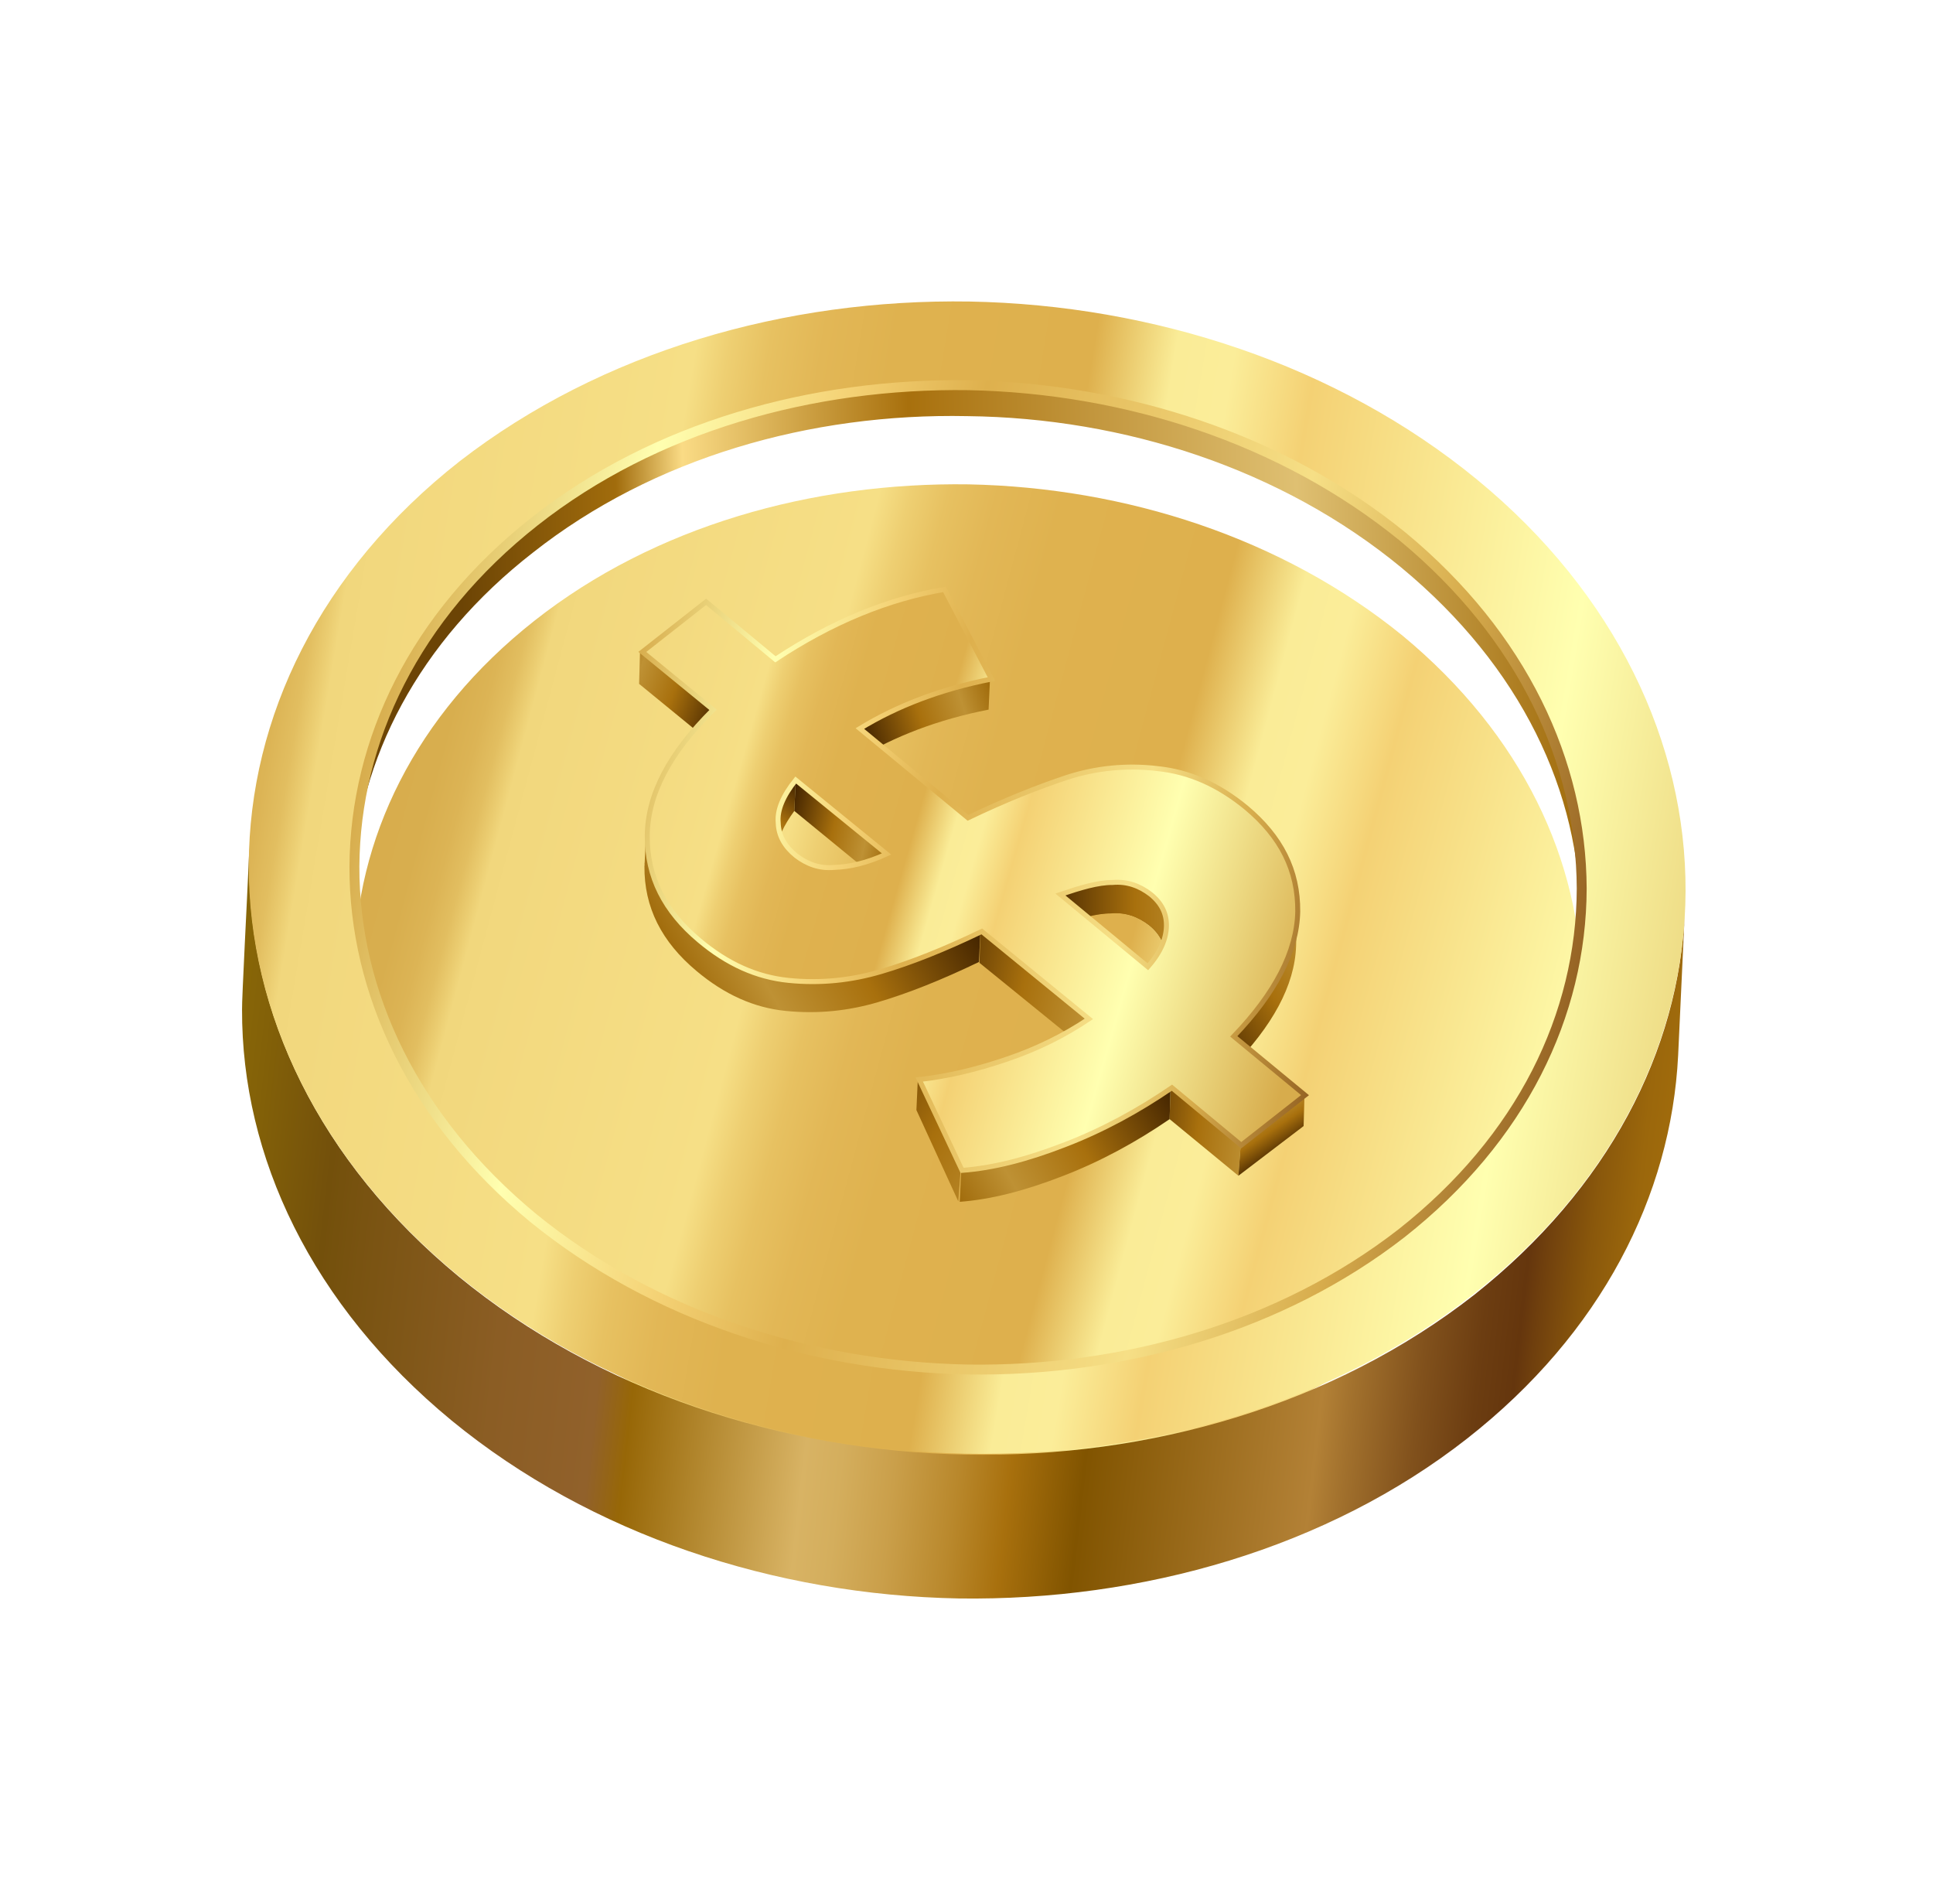 <svg width="195" height="192" viewBox="0 0 195 192" fill="none" xmlns="http://www.w3.org/2000/svg">
<g filter="url(#filter0_d_92_3947)">
<path d="M159.562 89.604C159.528 102.374 153.492 114.844 141.391 124.381C129.237 133.827 113.396 138.358 97.599 138.128C81.749 137.808 65.943 132.726 53.808 122.854C41.763 112.929 35.719 100.147 35.754 87.376C35.841 74.698 41.824 62.136 53.925 52.599C66.027 43.062 81.921 38.622 97.718 38.852C113.567 39.172 129.373 44.254 141.508 54.127C153.605 64.142 159.506 76.886 159.562 89.604Z" fill="url(#paint0_linear_92_3947)"/>
</g>
<path d="M159.562 89.604L159.42 92.722C159.454 79.952 153.463 67.261 141.366 57.245C129.321 47.32 113.463 42.147 97.575 41.97C81.725 41.649 65.884 46.181 53.783 55.717C42.214 64.704 36.097 76.614 35.551 88.708L35.694 85.59C36.24 73.496 42.265 61.638 53.925 52.599C66.079 43.154 81.92 38.622 97.718 38.852C113.567 39.172 129.373 44.255 141.508 54.127C153.605 64.143 159.597 76.834 159.562 89.604Z" fill="url(#paint1_linear_92_3947)"/>
<path d="M159.479 91.352L159.336 94.47C159.346 93.857 159.409 93.335 159.42 92.722L159.562 89.603C159.552 90.217 159.489 90.739 159.479 91.352Z" fill="url(#paint2_linear_92_3947)"/>
<path d="M169.968 91.853L169.29 106.452C168.583 120.581 161.549 134.478 148.005 145.091C133.876 156.163 115.207 161.477 96.723 161.22C78.186 160.872 59.637 154.824 45.564 143.277C31.438 131.64 24.366 116.658 24.418 101.814C24.375 101.11 25.013 88.963 25.023 88.35L25.166 85.232C25.155 85.845 25.107 86.602 25.149 87.306C25.098 102.15 32.169 117.132 46.295 128.77C60.368 140.316 78.918 146.364 97.454 146.712C115.991 147.06 134.516 141.707 148.736 130.583C162.228 119.879 169.405 106.021 169.968 91.853Z" fill="url(#paint3_linear_92_3947)"/>
<path d="M148.983 48.354C134.909 36.807 116.36 30.759 97.823 30.412C79.195 30.116 60.671 35.468 46.398 46.502C32.269 57.574 25.148 72.371 25.096 87.215C25.045 102.059 32.116 117.041 46.242 128.678C60.316 140.225 78.865 146.273 97.402 146.621C115.938 146.969 134.463 141.616 148.683 130.492C162.813 119.42 169.986 104.714 170.038 89.87C170.089 75.026 163.056 59.9 148.983 48.354ZM159.562 89.603C159.528 102.373 153.492 114.844 141.391 124.381C129.237 133.826 113.396 138.358 97.599 138.128C81.749 137.808 65.943 132.726 53.808 122.853C41.763 112.928 35.719 100.146 35.754 87.376C35.841 74.697 41.824 62.136 53.925 52.599C66.027 43.062 81.92 38.622 97.718 38.851C113.567 39.172 129.373 44.254 141.508 54.126C153.605 64.142 159.506 76.886 159.562 89.603Z" fill="url(#paint4_linear_92_3947)"/>
<path d="M159.562 89.604C159.528 102.374 153.492 114.844 141.391 124.381C129.237 133.827 113.396 138.358 97.599 138.128C81.749 137.808 65.943 132.726 53.808 122.854C41.763 112.929 35.719 100.147 35.754 87.376C35.841 74.698 41.824 62.136 53.925 52.599C66.027 43.062 81.921 38.622 97.718 38.852C113.567 39.172 129.373 44.254 141.508 54.127C153.605 64.142 159.506 76.886 159.562 89.604Z" stroke="url(#paint5_linear_92_3947)" stroke-miterlimit="10"/>
<path d="M71.75 71.694L71.607 74.812L64.472 68.974L64.562 65.765L71.75 71.694Z" fill="url(#paint6_linear_92_3947)"/>
<path d="M99.871 68.451L99.728 71.57C94.607 72.584 90.231 74.26 86.459 76.559L86.602 73.441C90.374 71.142 94.749 69.466 99.871 68.451Z" fill="url(#paint7_linear_92_3947)"/>
<path d="M80.273 78.674L80.13 81.792C79.041 83.271 78.46 84.578 78.295 85.765L78.438 82.647C78.602 81.46 79.183 80.153 80.273 78.674Z" fill="url(#paint8_linear_92_3947)"/>
<path d="M89.436 86.133L89.346 89.342L80.13 81.792L80.273 78.674L89.436 86.133Z" fill="url(#paint9_linear_92_3947)"/>
<path d="M117.669 93.39L117.527 96.508C117.547 95.282 117.06 94.228 115.921 93.306C114.835 92.477 113.58 91.987 112.081 92.124C110.62 92.117 108.862 92.647 106.83 93.334L106.972 90.216C108.952 89.437 110.763 88.999 112.224 89.005C113.776 88.959 114.977 89.358 116.064 90.188C117.203 91.109 117.69 92.164 117.669 93.39Z" fill="url(#paint10_linear_92_3947)"/>
<path d="M117.669 93.39L117.527 96.508C117.547 95.282 117.06 94.228 115.921 93.306C114.835 92.477 113.58 91.987 112.081 92.124C110.62 92.117 108.862 92.647 106.83 93.334L106.972 90.216C108.952 89.437 110.763 88.999 112.224 89.005C113.776 88.959 114.977 89.358 116.064 90.188C117.203 91.109 117.69 92.164 117.669 93.39Z" fill="url(#paint11_linear_92_3947)"/>
<path d="M117.684 93.625L117.541 96.743L117.527 96.508L117.669 93.39L117.684 93.625Z" fill="url(#paint12_linear_92_3947)"/>
<path d="M98.902 93.904L98.759 97.022C94.958 98.852 91.599 100.185 88.59 101.072C85.581 101.959 82.491 102.286 79.267 101.961C76.044 101.637 73.09 100.306 70.262 97.932C66.74 94.987 64.977 91.512 65.011 87.364C65.049 87.22 64.997 87.129 65.035 86.985L65.178 83.867C65.139 84.011 65.192 84.102 65.153 84.246C65.12 88.394 66.883 91.868 70.405 94.814C73.233 97.188 76.278 98.466 79.41 98.843C82.633 99.168 85.632 98.894 88.733 97.954C91.742 97.067 95.101 95.734 98.902 93.904Z" fill="url(#paint13_linear_92_3947)"/>
<path d="M109.702 102.726L109.56 105.844L98.812 97.114L98.902 93.904L109.702 102.726Z" fill="url(#paint14_linear_92_3947)"/>
<path d="M130.839 92.223L130.748 95.432C130.61 99.398 128.358 103.491 124.229 107.696L124.372 104.578C128.592 100.32 130.7 96.189 130.839 92.223Z" fill="url(#paint15_linear_92_3947)"/>
<path d="M125.163 115.414L124.93 118.585L117.991 112.876L118.081 109.667L125.163 115.414Z" fill="url(#paint16_linear_92_3947)"/>
<path d="M131.598 110.364L131.508 113.573L124.93 118.585L125.163 115.414L131.598 110.364Z" fill="url(#paint17_linear_92_3947)"/>
<path d="M118.081 109.667L117.991 112.876C114.597 115.2 110.993 117.16 107.216 118.611C103.349 120.116 99.961 120.979 96.819 121.214L96.962 118.096C100.104 117.86 103.583 116.945 107.359 115.493C111.174 113.898 114.74 112.082 118.081 109.667Z" fill="url(#paint18_linear_92_3947)"/>
<path d="M116.764 77.52C119.987 77.845 122.941 79.175 125.717 81.459C129.238 84.404 130.949 87.788 130.915 91.936C130.829 95.993 128.63 100.177 124.463 104.526L131.65 110.455L125.216 115.505L118.225 109.706C114.831 112.03 111.226 113.989 107.45 115.441C103.583 116.945 100.195 117.808 97.053 118.044L92.733 108.88C95.589 108.567 98.468 107.876 101.516 106.845C104.564 105.814 107.31 104.472 109.846 102.765L99.045 93.943C95.245 95.773 91.885 97.105 88.876 97.993C85.867 98.88 82.777 99.207 79.554 98.882C76.331 98.557 73.377 97.227 70.549 94.852C67.027 91.907 65.263 88.432 65.297 84.284C65.331 80.136 67.53 75.952 71.932 71.589L64.797 65.751L71.231 60.701L78.223 66.5C83.932 62.718 89.635 60.397 95.279 59.446L100.015 68.49C94.893 69.504 90.518 71.18 86.745 73.48L97.651 82.484C101.36 80.706 104.72 79.374 107.676 78.395C110.542 77.469 113.632 77.143 116.764 77.52ZM89.436 86.133L80.273 78.674C79.001 80.258 78.382 81.709 78.505 82.973C78.537 84.29 79.168 85.383 80.306 86.304C81.393 87.134 82.647 87.624 84.147 87.487C85.699 87.441 87.419 87.055 89.436 86.133ZM117.669 93.39C117.69 92.164 117.203 91.11 116.064 90.189C114.978 89.359 113.723 88.869 112.224 89.006C110.763 88.999 109.004 89.529 106.972 90.216L115.796 97.507C117.12 96.015 117.649 94.617 117.669 93.39Z" fill="url(#paint19_linear_92_3947)"/>
<path d="M96.909 118.005L96.675 121.176L92.447 111.959L92.59 108.841L96.909 118.005Z" fill="url(#paint20_linear_92_3947)"/>
<path d="M116.764 77.52C119.987 77.845 122.941 79.175 125.717 81.459C129.238 84.404 130.949 87.788 130.915 91.936C130.829 95.993 128.63 100.177 124.463 104.526L131.65 110.455L125.216 115.505L118.225 109.706C114.831 112.03 111.226 113.989 107.45 115.441C103.583 116.945 100.195 117.808 97.053 118.044L92.733 108.88C95.589 108.567 98.468 107.876 101.516 106.845C104.564 105.814 107.31 104.472 109.846 102.765L99.045 93.943C95.245 95.773 91.885 97.105 88.876 97.993C85.867 98.88 82.777 99.207 79.554 98.882C76.331 98.557 73.377 97.227 70.549 94.852C67.027 91.907 65.263 88.432 65.297 84.284C65.331 80.136 67.53 75.952 71.932 71.589L64.797 65.751L71.231 60.701L78.223 66.5C83.932 62.718 89.635 60.397 95.279 59.446L100.015 68.49C94.893 69.504 90.518 71.18 86.745 73.48L97.651 82.484C101.36 80.706 104.72 79.374 107.676 78.395C110.542 77.469 113.632 77.143 116.764 77.52ZM89.436 86.133L80.273 78.674C79.001 80.258 78.382 81.709 78.505 82.973C78.537 84.29 79.168 85.383 80.306 86.304C81.393 87.134 82.647 87.624 84.147 87.487C85.699 87.441 87.419 87.055 89.436 86.133ZM117.669 93.39C117.69 92.164 117.203 91.11 116.064 90.189C114.978 89.359 113.723 88.869 112.224 89.006C110.763 88.999 109.004 89.529 106.972 90.216L115.796 97.507C117.12 96.015 117.649 94.617 117.669 93.39Z" stroke="url(#paint21_linear_92_3947)" stroke-width="0.5" stroke-miterlimit="10"/>
<defs>
<filter id="filter0_d_92_3947" x="31.754" y="38.843" width="131.809" height="113.293" filterUnits="userSpaceOnUse" color-interpolation-filters="sRGB">
<feFlood flood-opacity="0" result="BackgroundImageFix"/>
<feColorMatrix in="SourceAlpha" type="matrix" values="0 0 0 0 0 0 0 0 0 0 0 0 0 0 0 0 0 0 127 0" result="hardAlpha"/>
<feOffset dy="10"/>
<feGaussianBlur stdDeviation="2"/>
<feComposite in2="hardAlpha" operator="out"/>
<feColorMatrix type="matrix" values="0 0 0 0 0 0 0 0 0 0 0 0 0 0 0 0 0 0 0.25 0"/>
<feBlend mode="normal" in2="BackgroundImageFix" result="effect1_dropShadow_92_3947"/>
<feBlend mode="normal" in="SourceGraphic" in2="effect1_dropShadow_92_3947" result="shape"/>
</filter>
<linearGradient id="paint0_linear_92_3947" x1="192.786" y1="113.994" x2="6.474" y2="64.072" gradientUnits="userSpaceOnUse">
<stop stop-color="#D7AC4C"/>
<stop offset="0.182" stop-color="#FFFFB0"/>
<stop offset="0.327" stop-color="#F4D174"/>
<stop offset="0.366" stop-color="#FBED99"/>
<stop offset="0.394" stop-color="#FAEC97"/>
<stop offset="0.433" stop-color="#DEB04D"/>
<stop offset="0.527" stop-color="#DFB24F"/>
<stop offset="0.561" stop-color="#E2B756"/>
<stop offset="0.586" stop-color="#E7C161"/>
<stop offset="0.605" stop-color="#EECF72"/>
<stop offset="0.621" stop-color="#F6DF86"/>
<stop offset="0.753" stop-color="#F2D87E"/>
<stop offset="0.767" stop-color="#F1D77D"/>
<stop offset="0.772" stop-color="#EBCD71"/>
<stop offset="0.78" stop-color="#E2BE60"/>
<stop offset="0.791" stop-color="#DCB455"/>
<stop offset="0.807" stop-color="#D8AE4E"/>
<stop offset="0.849" stop-color="#D7AC4C"/>
<stop offset="1" stop-color="#966424"/>
</linearGradient>
<linearGradient id="paint1_linear_92_3947" x1="159.077" y1="65.18" x2="38.636" y2="67.55" gradientUnits="userSpaceOnUse">
<stop stop-color="#A16C0C"/>
<stop offset="0.232" stop-color="#DFC072"/>
<stop offset="0.556" stop-color="#A8700D"/>
<stop offset="0.746" stop-color="#FADB85"/>
<stop offset="0.802" stop-color="#A16C0C"/>
<stop offset="0.933" stop-color="#6C4405"/>
</linearGradient>
<linearGradient id="paint2_linear_92_3947" x1="158.328" y1="92.699" x2="160.581" y2="91.399" gradientUnits="userSpaceOnUse">
<stop stop-color="#A16C0C"/>
<stop offset="0.182" stop-color="#C9BF70"/>
<stop offset="0.327" stop-color="#BE9134"/>
<stop offset="0.433" stop-color="#A8700D"/>
<stop offset="0.707" stop-color="#C09F46"/>
<stop offset="0.849" stop-color="#A16C0C"/>
<stop offset="1" stop-color="#602400"/>
</linearGradient>
<linearGradient id="paint3_linear_92_3947" x1="-14.596" y1="109.778" x2="171.666" y2="131.107" gradientUnits="userSpaceOnUse">
<stop stop-color="#B39200"/>
<stop offset="0.057" stop-color="#AD8C01"/>
<stop offset="0.131" stop-color="#9D7C04"/>
<stop offset="0.216" stop-color="#836108"/>
<stop offset="0.259" stop-color="#73500B"/>
<stop offset="0.28" stop-color="#795311"/>
<stop offset="0.359" stop-color="#8B5D24"/>
<stop offset="0.415" stop-color="#91612B"/>
<stop offset="0.434" stop-color="#976707"/>
<stop offset="0.53" stop-color="#D8B364"/>
<stop offset="0.55" stop-color="#D4AE5D"/>
<stop offset="0.579" stop-color="#CA9F4A"/>
<stop offset="0.613" stop-color="#B9882C"/>
<stop offset="0.641" stop-color="#A8700D"/>
<stop offset="0.68" stop-color="#815400"/>
<stop offset="0.803" stop-color="#B38136"/>
<stop offset="0.819" stop-color="#A2712D"/>
<stop offset="0.855" stop-color="#81511C"/>
<stop offset="0.885" stop-color="#6C3D11"/>
<stop offset="0.905" stop-color="#65360D"/>
<stop offset="0.913" stop-color="#6F3F0D"/>
<stop offset="0.938" stop-color="#8A580C"/>
<stop offset="0.96" stop-color="#9B670C"/>
<stop offset="0.977" stop-color="#A16C0C"/>
<stop offset="1" stop-color="#B9924B"/>
</linearGradient>
<linearGradient id="paint4_linear_92_3947" x1="191.205" y1="104.205" x2="-16.543" y2="69.325" gradientUnits="userSpaceOnUse">
<stop stop-color="#D7AC4C"/>
<stop offset="0.182" stop-color="#FFFFB0"/>
<stop offset="0.327" stop-color="#F4D174"/>
<stop offset="0.366" stop-color="#FBED99"/>
<stop offset="0.394" stop-color="#FAEC97"/>
<stop offset="0.433" stop-color="#DEB04D"/>
<stop offset="0.527" stop-color="#DFB24F"/>
<stop offset="0.561" stop-color="#E2B756"/>
<stop offset="0.586" stop-color="#E7C161"/>
<stop offset="0.605" stop-color="#EECF72"/>
<stop offset="0.621" stop-color="#F6DF86"/>
<stop offset="0.753" stop-color="#F2D87E"/>
<stop offset="0.767" stop-color="#F1D77D"/>
<stop offset="0.772" stop-color="#EBCD71"/>
<stop offset="0.78" stop-color="#E2BE60"/>
<stop offset="0.791" stop-color="#DCB455"/>
<stop offset="0.807" stop-color="#D8AE4E"/>
<stop offset="0.849" stop-color="#D7AC4C"/>
<stop offset="1" stop-color="#966424"/>
</linearGradient>
<linearGradient id="paint5_linear_92_3947" x1="36.719" y1="75.621" x2="158.467" y2="101.352" gradientUnits="userSpaceOnUse">
<stop stop-color="#D7AC4C"/>
<stop offset="0.182" stop-color="#FFFFB0"/>
<stop offset="0.327" stop-color="#F4D174"/>
<stop offset="0.433" stop-color="#DEB04D"/>
<stop offset="0.707" stop-color="#F6DF86"/>
<stop offset="0.849" stop-color="#D7AC4C"/>
<stop offset="1" stop-color="#966424"/>
</linearGradient>
<linearGradient id="paint6_linear_92_3947" x1="61.461" y1="67.78" x2="72.938" y2="72.082" gradientUnits="userSpaceOnUse">
<stop stop-color="#A16C0C"/>
<stop offset="0.232" stop-color="#BE9134"/>
<stop offset="0.556" stop-color="#A8700D"/>
<stop offset="1" stop-color="#432400"/>
</linearGradient>
<linearGradient id="paint7_linear_92_3947" x1="100.155" y1="70.166" x2="87.064" y2="74.308" gradientUnits="userSpaceOnUse">
<stop stop-color="#A16C0C"/>
<stop offset="0.232" stop-color="#BE9134"/>
<stop offset="0.556" stop-color="#A8700D"/>
<stop offset="1" stop-color="#432400"/>
</linearGradient>
<linearGradient id="paint8_linear_92_3947" x1="76.036" y1="86.789" x2="81.177" y2="79.723" gradientUnits="userSpaceOnUse">
<stop stop-color="#A16C0C"/>
<stop offset="0.232" stop-color="#BE9134"/>
<stop offset="0.556" stop-color="#A8700D"/>
<stop offset="1" stop-color="#432400"/>
</linearGradient>
<linearGradient id="paint9_linear_92_3947" x1="89.757" y1="85.105" x2="79.413" y2="82.767" gradientUnits="userSpaceOnUse">
<stop stop-color="#A16C0C"/>
<stop offset="0.232" stop-color="#BE9134"/>
<stop offset="0.556" stop-color="#A8700D"/>
<stop offset="1" stop-color="#432400"/>
</linearGradient>
<linearGradient id="paint10_linear_92_3947" x1="108.223" y1="95.72" x2="116.798" y2="90.77" gradientUnits="userSpaceOnUse">
<stop stop-color="#A16C0C"/>
<stop offset="0.232" stop-color="#BE9134"/>
<stop offset="0.556" stop-color="#A8700D"/>
<stop offset="1" stop-color="#432400"/>
</linearGradient>
<linearGradient id="paint11_linear_92_3947" x1="125.727" y1="92.889" x2="105.439" y2="92.649" gradientUnits="userSpaceOnUse">
<stop stop-color="#A16C0C"/>
<stop offset="0.232" stop-color="#BE9134"/>
<stop offset="0.556" stop-color="#A8700D"/>
<stop offset="1" stop-color="#432400"/>
</linearGradient>
<linearGradient id="paint12_linear_92_3947" x1="116.853" y1="95.516" x2="118.41" y2="94.617" gradientUnits="userSpaceOnUse">
<stop stop-color="#A16C0C"/>
<stop offset="0.182" stop-color="#DBBF7D"/>
<stop offset="0.327" stop-color="#BE9134"/>
<stop offset="0.433" stop-color="#A8700D"/>
<stop offset="0.707" stop-color="#D9AA59"/>
<stop offset="0.849" stop-color="#A16C0C"/>
<stop offset="1" stop-color="#602400"/>
</linearGradient>
<linearGradient id="paint13_linear_92_3947" x1="69.019" y1="97.96" x2="93.197" y2="84.001" gradientUnits="userSpaceOnUse">
<stop stop-color="#A16C0C"/>
<stop offset="0.232" stop-color="#BE9134"/>
<stop offset="0.556" stop-color="#A8700D"/>
<stop offset="1" stop-color="#432400"/>
</linearGradient>
<linearGradient id="paint14_linear_92_3947" x1="115.07" y1="102.315" x2="93.674" y2="97.593" gradientUnits="userSpaceOnUse">
<stop stop-color="#A16C0C"/>
<stop offset="0.232" stop-color="#BE9134"/>
<stop offset="0.556" stop-color="#A8700D"/>
<stop offset="1" stop-color="#432400"/>
</linearGradient>
<linearGradient id="paint15_linear_92_3947" x1="137.122" y1="93.956" x2="120.562" y2="104.314" gradientUnits="userSpaceOnUse">
<stop stop-color="#A16C0C"/>
<stop offset="0.232" stop-color="#BE9134"/>
<stop offset="0.556" stop-color="#A8700D"/>
<stop offset="1" stop-color="#432400"/>
</linearGradient>
<linearGradient id="paint16_linear_92_3947" x1="129.969" y1="115.144" x2="113.464" y2="113.175" gradientUnits="userSpaceOnUse">
<stop stop-color="#A16C0C"/>
<stop offset="0.232" stop-color="#BE9134"/>
<stop offset="0.556" stop-color="#A8700D"/>
<stop offset="1" stop-color="#432400"/>
</linearGradient>
<linearGradient id="paint17_linear_92_3947" x1="126.256" y1="111.458" x2="129.506" y2="116.298" gradientUnits="userSpaceOnUse">
<stop stop-color="#A16C0C"/>
<stop offset="0.232" stop-color="#BE9134"/>
<stop offset="0.556" stop-color="#A8700D"/>
<stop offset="1" stop-color="#432400"/>
</linearGradient>
<linearGradient id="paint18_linear_92_3947" x1="96.96" y1="121.584" x2="117.982" y2="109.447" gradientUnits="userSpaceOnUse">
<stop stop-color="#A16C0C"/>
<stop offset="0.232" stop-color="#BE9134"/>
<stop offset="0.556" stop-color="#A8700D"/>
<stop offset="1" stop-color="#432400"/>
</linearGradient>
<linearGradient id="paint19_linear_92_3947" x1="132.396" y1="99.152" x2="37.121" y2="71.891" gradientUnits="userSpaceOnUse">
<stop stop-color="#D7AC4C"/>
<stop offset="0.182" stop-color="#FFFFB0"/>
<stop offset="0.327" stop-color="#F4D174"/>
<stop offset="0.366" stop-color="#FBED99"/>
<stop offset="0.394" stop-color="#FAEC97"/>
<stop offset="0.433" stop-color="#DEB04D"/>
<stop offset="0.527" stop-color="#DFB24F"/>
<stop offset="0.561" stop-color="#E2B756"/>
<stop offset="0.586" stop-color="#E7C161"/>
<stop offset="0.605" stop-color="#EECF72"/>
<stop offset="0.621" stop-color="#F6DF86"/>
<stop offset="0.753" stop-color="#F2D87E"/>
<stop offset="0.767" stop-color="#F1D77D"/>
<stop offset="0.772" stop-color="#EBCD71"/>
<stop offset="0.78" stop-color="#E2BE60"/>
<stop offset="0.791" stop-color="#DCB455"/>
<stop offset="0.807" stop-color="#D8AE4E"/>
<stop offset="0.849" stop-color="#D7AC4C"/>
<stop offset="1" stop-color="#966424"/>
</linearGradient>
<linearGradient id="paint20_linear_92_3947" x1="109.054" y1="123.881" x2="82.174" y2="107.297" gradientUnits="userSpaceOnUse">
<stop stop-color="#A16C0C"/>
<stop offset="0.232" stop-color="#BE9134"/>
<stop offset="0.556" stop-color="#A8700D"/>
<stop offset="1" stop-color="#432400"/>
</linearGradient>
<linearGradient id="paint21_linear_92_3947" x1="60.908" y1="81.317" x2="134.864" y2="96.947" gradientUnits="userSpaceOnUse">
<stop stop-color="#D7AC4C"/>
<stop offset="0.182" stop-color="#FFFFB0"/>
<stop offset="0.327" stop-color="#F4D174"/>
<stop offset="0.433" stop-color="#DEB04D"/>
<stop offset="0.707" stop-color="#F6DF86"/>
<stop offset="0.849" stop-color="#D7AC4C"/>
<stop offset="1" stop-color="#966424"/>
</linearGradient>
</defs>
</svg>
